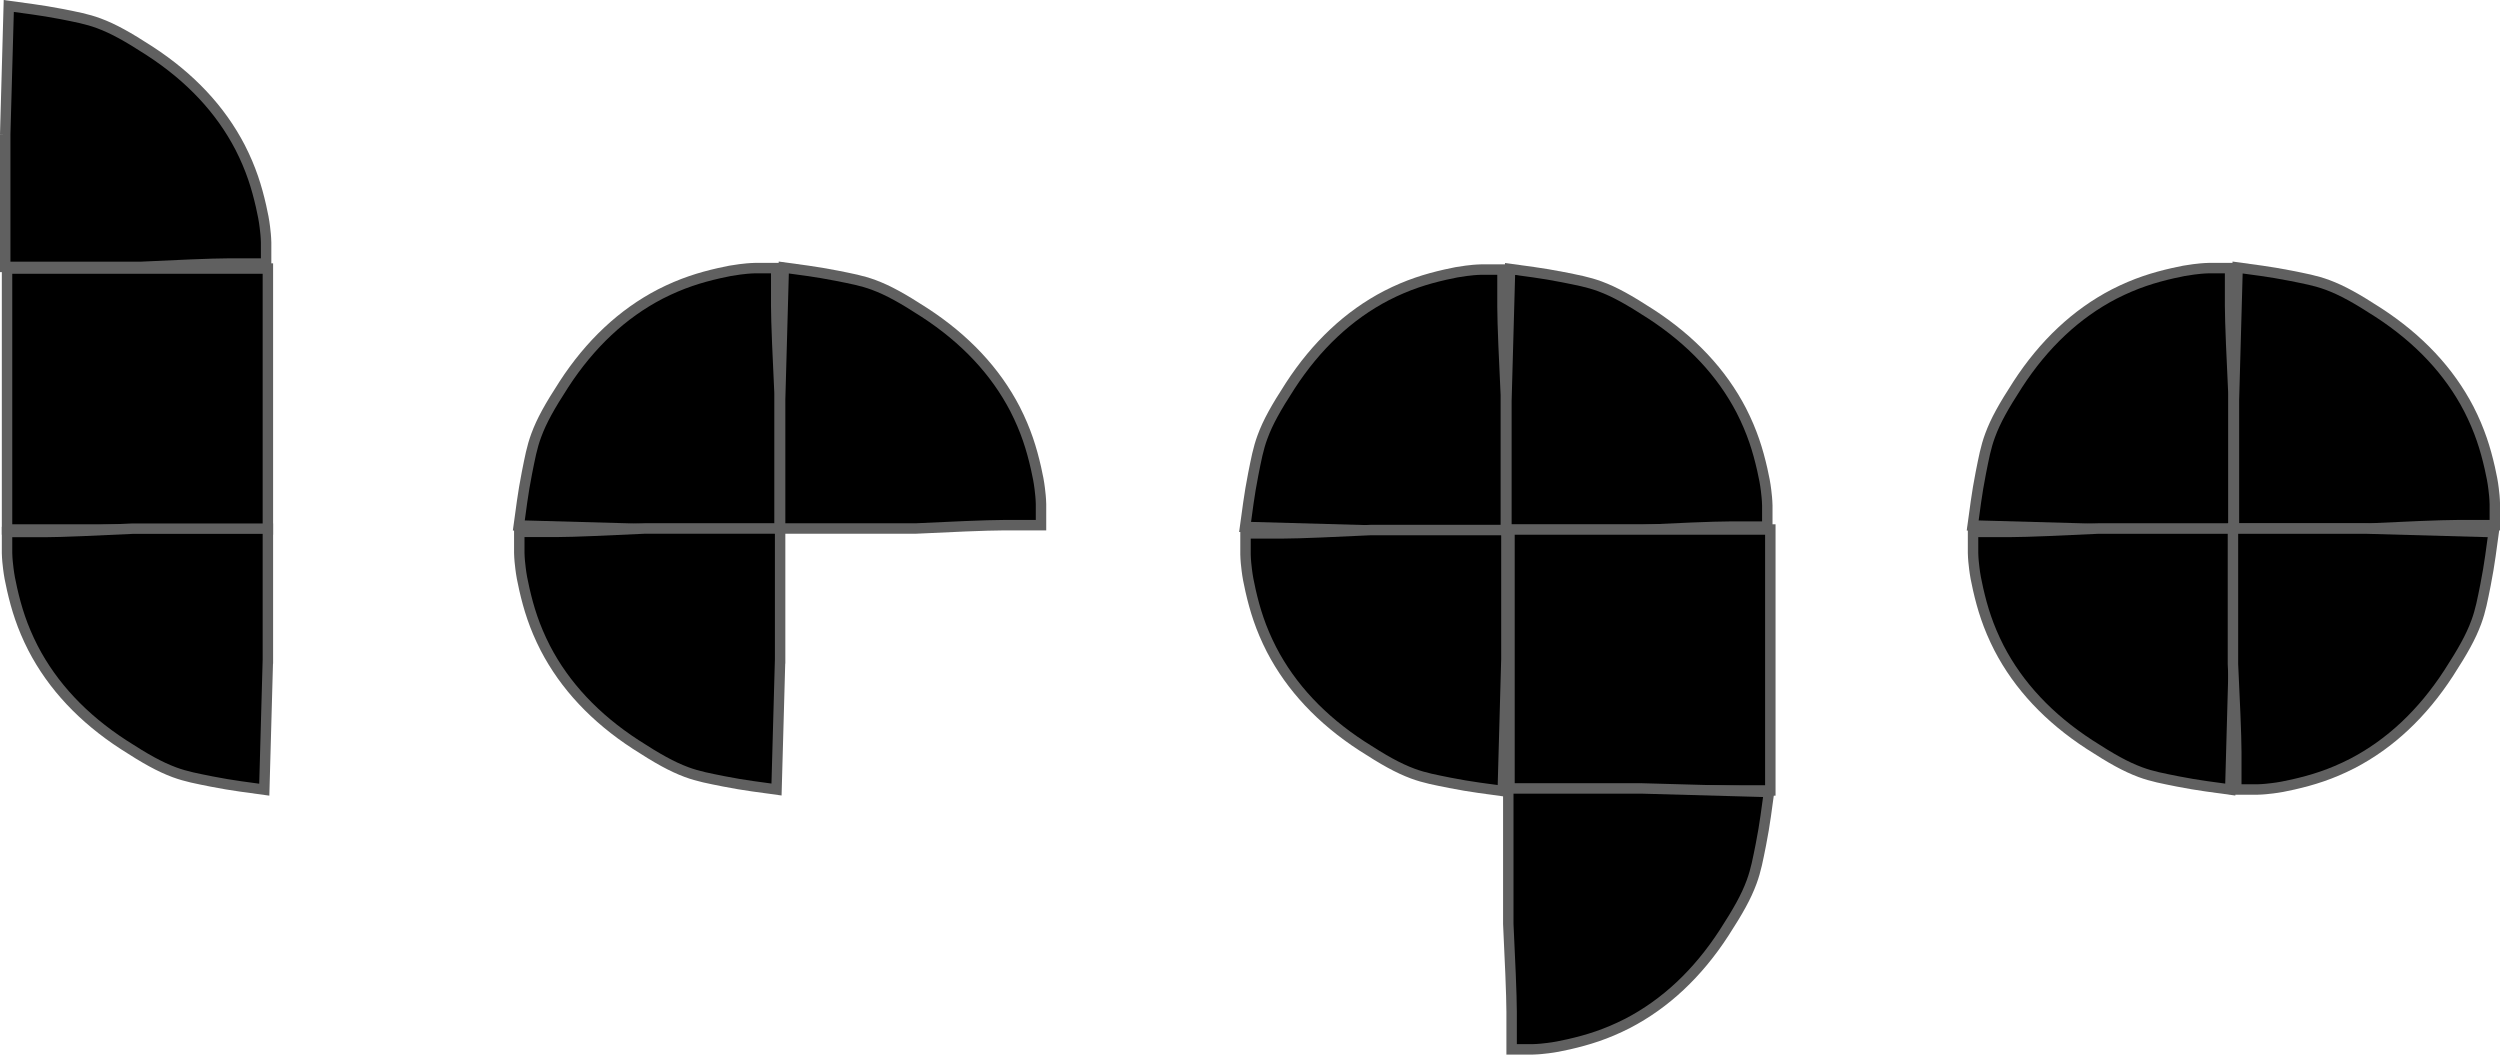 <?xml version="1.0" encoding="UTF-8"?>
<svg id="Layer_1" data-name="Layer 1" xmlns="http://www.w3.org/2000/svg" viewBox="0 0 479.22 202.15">
  <defs>
    <style>
      .cls-1 {
        stroke: #606060;
        stroke-miterlimit: 10;
        stroke-width: 2px;
      }
    </style>
  </defs>
  <path class="cls-1" d="M1,25.72v25.44s25.97,0,25.97,0c6.13-.3,13.77-.64,16.84-.64h5.14c.34,0,.68,0,1.03,0h1.03s0-1.13,0-2.02c0-2.01,0-2,0-2.02-.03-1.2-.14-2.11-.24-2.95-.15-1.23-.37-2.43-.73-3.99-.84-3.68-1.92-7.19-4.01-11.28,0,0,0,0,0,0-3.76-7.25-9.56-13.44-17.33-18.49-4.18-2.71-6.93-4.25-9.75-5.3-2.33-.86-4.34-1.21-7.16-1.78C7.82,1.92,4.37,1.53,1.68,1.15h0l-.68,24.58Z"/>
  <rect class="cls-1" x="1.35" y="51.48" width="50" height="50.02"/>
  <path class="cls-1" d="M124,101.4h25.43v-25.98c-.3-6.13-.64-13.78-.64-16.84v-7.19h-2.01c-2.01,0-2,0-2.01,0-1.2,.03-2.11,.14-2.94,.24-1.23,.15-2.43,.37-3.99,.73-3.68,.84-7.19,1.92-11.28,4.01,0,0,0,0,0,0-7.24,3.76-13.44,9.57-18.48,17.33-2.71,4.19-4.25,6.93-5.29,9.76-.86,2.33-1.21,4.35-1.78,7.17-.79,3.96-1.18,7.41-1.56,10.1h0l24.57,.68Z"/>
  <path class="cls-1" d="M51.35,126.78v-25.44s-25.97,0-25.97,0c-6.13,.3-13.77,.64-16.84,.64H3.4c-.34,0-.68,0-1.03,0H1.35s0,1.13,0,2.02c0,2.01,0,2,0,2.02,.03,1.2,.14,2.11,.24,2.95,.15,1.23,.37,2.43,.73,3.99,.84,3.68,1.92,7.19,4.01,11.28,0,0,0,0,0,0,3.76,7.25,9.56,13.44,17.33,18.49,4.18,2.71,6.93,4.25,9.75,5.3,2.33,.86,4.34,1.21,7.16,1.78,3.96,.79,7.4,1.18,10.09,1.56h0l.68-24.58Z"/>
  <path class="cls-1" d="M149.54,126.75v-25.44s-25.97,0-25.97,0c-6.13,.3-13.77,.64-16.84,.64-.01,0-3.63,0-5.14,0h-2.05v2.02c0,2.01,0,2,0,2.02,.03,1.2,.14,2.11,.24,2.95,.15,1.23,.37,2.43,.73,3.99,.84,3.68,1.92,7.19,4.01,11.28,0,0,0,0,0,0,3.76,7.25,9.57,13.44,17.33,18.49,4.18,2.71,6.93,4.25,9.75,5.3,2.33,.86,4.34,1.21,7.16,1.78,3.96,.79,7.4,1.18,10.09,1.56h0l.68-24.58Z"/>
  <path class="cls-1" d="M149.54,75.87v25.44s25.97,0,25.97,0c6.13-.3,13.77-.64,16.84-.64h5.14c.34,0,.68,0,1.03,0h1.03s0-1.13,0-2.02c0-2.01,0-2,0-2.02-.03-1.2-.14-2.11-.24-2.95-.15-1.23-.37-2.43-.73-3.99-.84-3.68-1.92-7.19-4.01-11.28,0,0,0,0,0,0-3.76-7.25-9.57-13.44-17.33-18.49-4.18-2.71-6.93-4.25-9.75-5.3-2.33-.86-4.34-1.21-7.16-1.78-3.96-.79-7.4-1.18-10.09-1.56h0l-.68,24.58Z"/>
  <path class="cls-1" d="M263.22,101.68h25.43v-25.98c-.3-6.13-.64-13.78-.64-16.84v-7.19h-2.01c-2.01,0-2,0-2.01,0-1.2,.03-2.11,.14-2.94,.24-1.23,.15-2.43,.37-3.99,.73-3.68,.84-7.19,1.92-11.28,4.01,0,0,0,0,0,0-7.24,3.76-13.44,9.57-18.48,17.33-2.71,4.19-4.25,6.93-5.29,9.76-.86,2.33-1.21,4.35-1.78,7.17-.79,3.96-1.18,7.41-1.56,10.1h0l24.57,.68Z"/>
  <path class="cls-1" d="M288.76,127.04v-25.44s-25.97,0-25.97,0c-6.13,.3-13.77,.64-16.84,.64h-5.14c-.34,0-.68,0-1.03,0h-1.03v2.02c0,2.01,0,2,0,2.02,.03,1.2,.14,2.11,.24,2.95,.15,1.23,.37,2.43,.73,3.99,.84,3.68,1.92,7.19,4.01,11.28,0,0,0,0,0,0,3.76,7.25,9.57,13.44,17.33,18.49,4.18,2.71,6.93,4.25,9.75,5.3,2.33,.86,4.34,1.21,7.16,1.78,3.96,.79,7.4,1.18,10.09,1.56h0l.68-24.58Z"/>
  <path class="cls-1" d="M288.76,76.15v25.44s25.97,0,25.97,0c6.13-.3,13.77-.64,16.84-.64h5.14c.34,0,.68,0,1.03,0h1.03s0-1.13,0-2.02c0-2.01,0-2,0-2.02-.03-1.2-.14-2.11-.24-2.95-.15-1.23-.37-2.43-.73-3.99-.84-3.68-1.92-7.19-4.01-11.28,0,0,0,0,0,0-3.76-7.25-9.57-13.44-17.33-18.49-4.18-2.71-6.93-4.25-9.75-5.3-2.33-.86-4.34-1.21-7.16-1.78-3.96-.79-7.4-1.18-10.09-1.56h0l-.68,24.58Z"/>
  <rect class="cls-1" x="289.35" y="101.5" width="50" height="50.02"/>
  <path class="cls-1" d="M314.55,151.13h-25.43s0,25.98,0,25.98c.3,6.13,.64,13.78,.64,16.84v5.14c0,.34,0,.69,0,1.03v1.03s1.13,0,2.01,0c2.01,0,2,0,2.01,0,1.2-.03,2.11-.14,2.94-.24,1.23-.15,2.43-.37,3.99-.73,3.68-.84,7.19-1.92,11.28-4.01,0,0,0,0,0,0,7.24-3.76,13.44-9.57,18.48-17.33,2.71-4.19,4.25-6.93,5.29-9.76,.86-2.33,1.21-4.35,1.78-7.17,.79-3.96,1.18-7.41,1.56-10.1h0l-24.57-.68Z"/>
  <path class="cls-1" d="M402.69,101.4h25.43v-25.98c-.3-6.13-.64-13.78-.64-16.84v-7.19h-2.01c-2.01,0-2,0-2.01,0-1.2,.03-2.11,.14-2.94,.24-1.23,.15-2.43,.37-3.99,.73-3.68,.84-7.19,1.92-11.28,4.01,0,0,0,0,0,0-7.24,3.76-13.44,9.57-18.48,17.33-2.71,4.19-4.25,6.93-5.29,9.76-.86,2.33-1.21,4.35-1.78,7.17-.79,3.96-1.18,7.41-1.56,10.1h0l24.57,.68Z"/>
  <path class="cls-1" d="M428.22,126.76v-25.44s-25.97,0-25.97,0c-6.13,.3-13.77,.64-16.84,.64h-5.14c-.34,0-.68,0-1.03,0h-1.03v2.02c0,2.01,0,2,0,2.02,.03,1.2,.14,2.11,.24,2.95,.15,1.23,.37,2.43,.73,3.99,.84,3.68,1.92,7.19,4.01,11.28,0,0,0,0,0,0,3.76,7.25,9.57,13.44,17.33,18.49,4.18,2.71,6.93,4.25,9.75,5.3,2.33,.86,4.34,1.21,7.16,1.78,3.96,.79,7.4,1.18,10.09,1.56h0l.68-24.58Z"/>
  <path class="cls-1" d="M428.22,75.87v25.44s25.97,0,25.97,0c6.13-.3,13.77-.64,16.84-.64h5.14c.34,0,.68,0,1.03,0h1.03s0-1.13,0-2.02c0-2.01,0-2,0-2.02-.03-1.2-.14-2.11-.24-2.95-.15-1.23-.37-2.43-.73-3.99-.84-3.68-1.92-7.19-4.01-11.28,0,0,0,0,0,0-3.76-7.25-9.57-13.44-17.33-18.49-4.18-2.71-6.93-4.25-9.75-5.3-2.33-.86-4.34-1.21-7.16-1.78-3.96-.79-7.4-1.18-10.09-1.56h0l-.68,24.58Z"/>
  <path class="cls-1" d="M453.46,101.32h-25.43s0,25.98,0,25.98c.3,6.13,.64,13.78,.64,16.84v5.14c0,.34,0,.69,0,1.03v1.03s1.13,0,2.01,0c2.01,0,2,0,2.01,0,1.2-.03,2.11-.14,2.94-.24,1.23-.15,2.43-.37,3.99-.73,3.68-.84,7.19-1.92,11.28-4.01,0,0,0,0,0,0,7.24-3.76,13.44-9.57,18.48-17.33,2.71-4.19,4.25-6.93,5.29-9.76,.86-2.33,1.21-4.35,1.78-7.17,.79-3.96,1.18-7.41,1.56-10.1h0l-24.57-.68Z"/>
</svg>